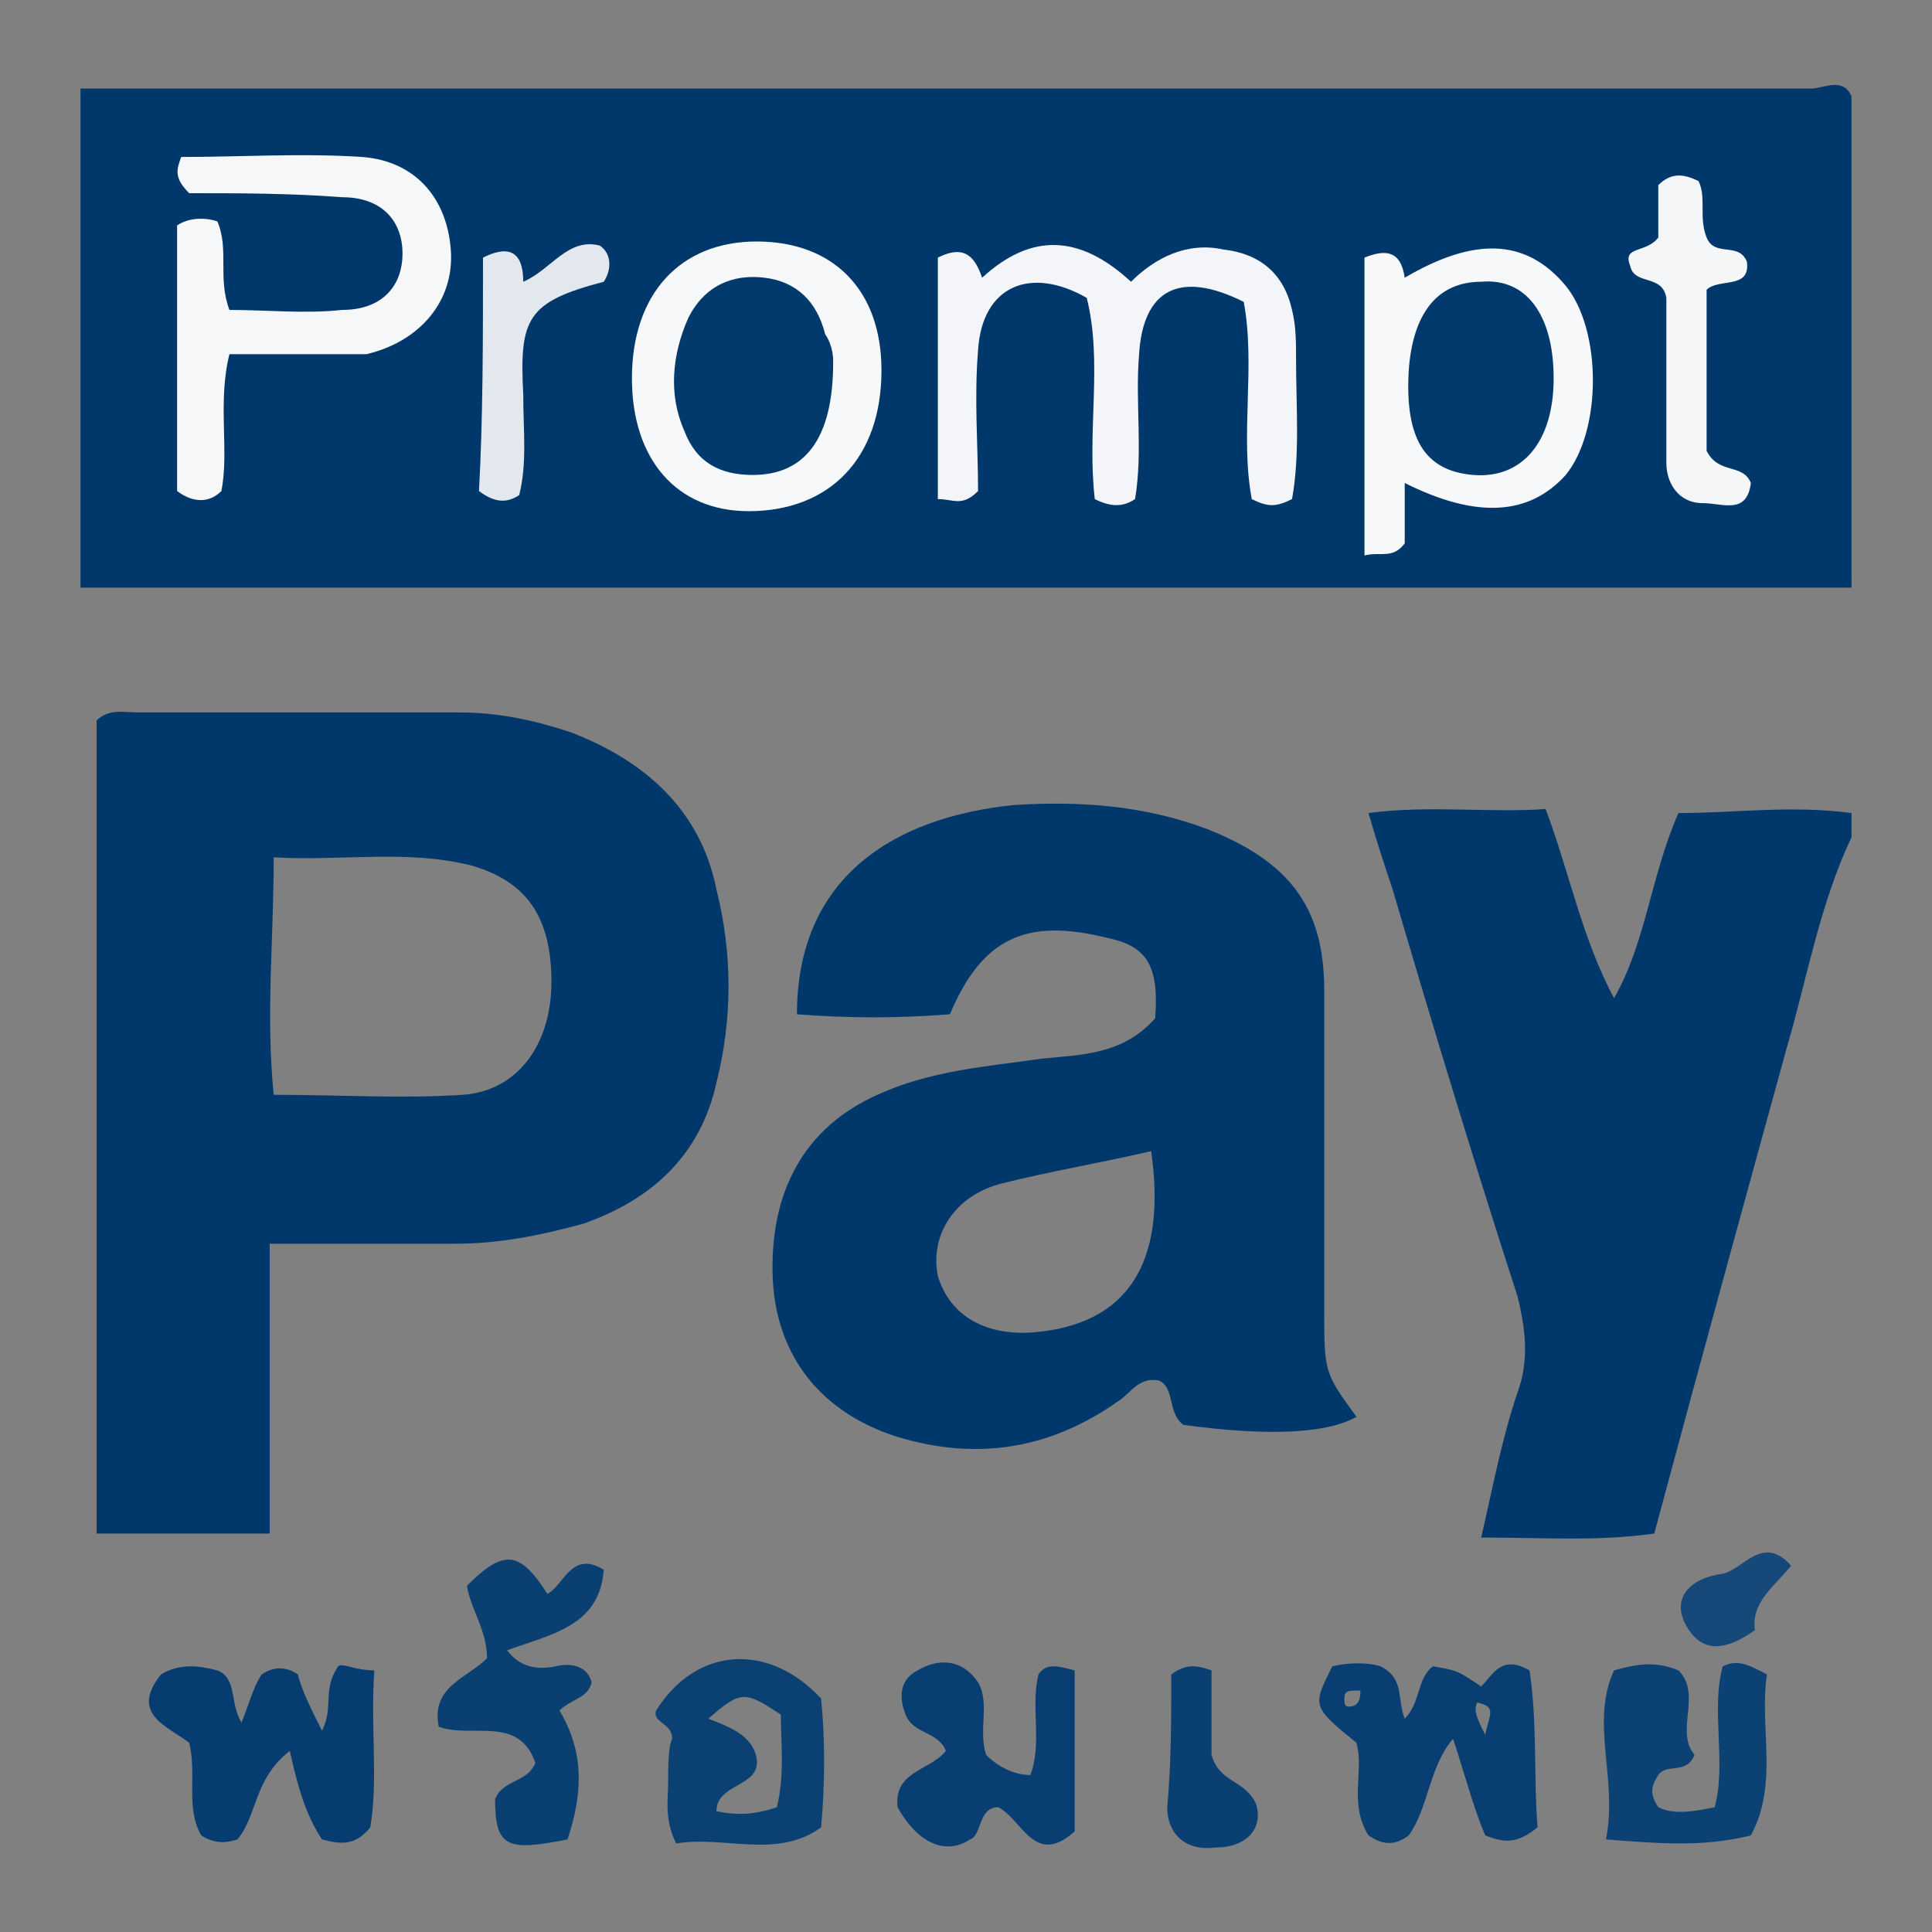 <?xml version="1.0" encoding="utf-8"?>
<!-- Generator: Adobe Illustrator 25.0.0, SVG Export Plug-In . SVG Version: 6.00 Build 0)  -->
<svg version="1.1" xmlns="http://www.w3.org/2000/svg" xmlns:xlink="http://www.w3.org/1999/xlink" x="0px" y="0px"
	 viewBox="0 0 48 48" style="enable-background:new 0 0 48 48;" xml:space="preserve">
<rect x="0" y="0" width="48" height="48" fill="#808080" stroke="none"/>
<style type="text/css">
	.st0{display:none;}
	.st1{display:inline;}
	.st2{fill:#211E1E;}
	.st3{fill-rule:evenodd;clip-rule:evenodd;fill:#D6DF00;}
	.st4{fill-rule:evenodd;clip-rule:evenodd;fill:#40C0C9;}
	.st5{fill-rule:evenodd;clip-rule:evenodd;fill:#913B9A;}
	.st6{fill-rule:evenodd;clip-rule:evenodd;fill:#F68464;}
	.st7{fill-rule:evenodd;clip-rule:evenodd;fill:#0085C6;}
	.st8{fill-rule:evenodd;clip-rule:evenodd;fill:#FDC600;}
	.st9{fill-rule:evenodd;clip-rule:evenodd;fill:#9B9F94;}
	.st10{fill-rule:evenodd;clip-rule:evenodd;fill:#F99500;}
	.st11{fill:#00386B;}
	.st12{fill:#063C70;}
	.st13{fill:#093F71;}
	.st14{fill:#0C4173;}
	.st15{fill:#083E71;}
	.st16{fill:#0A3F72;}
	.st17{fill:#164979;}
	.st18{fill:#00386C;}
	.st19{fill:#0A4072;}
	.st20{fill:#F3F5F8;}
	.st21{fill:#F5F7F9;}
	.st22{fill:#F7F8FA;}
	.st23{fill:#F6F8F9;}
	.st24{fill:#F4F6F8;}
	.st25{fill:#E2E8EE;}
	.st26{fill:#033A6D;}
	.st27{fill:#023A6D;}
</style>
<g id="圖層_1" class="st0">
	<g class="st1">
		<path class="st2" d="M8,4v22.1h14V32H2V4H8z M29.7,4v10.5h10.5V4H46v28h-5.8V20.2H29.7V32H24V4H29.7z"/>
		<path class="st3" d="M2,35h5.7v10H2V35z"/>
		<path class="st4" d="M7.7,35h5.7v10H7.7V35z"/>
		<path class="st5" d="M12.7,35h5.7v10h-5.7V35z"/>
		<path class="st6" d="M18.3,35H24v10h-5.7V35z"/>
		<path class="st7" d="M24,35h5.7v10H24V35z"/>
		<path class="st8" d="M29.7,35h5.7v10h-5.7V35z"/>
		<path class="st9" d="M34.7,35h5.7v10h-5.7V35z"/>
		<path class="st10" d="M40.3,35H46v10h-5.7V35z"/>
	</g>
</g>
<g id="圖層_2">
	<g>
		<path class="st11" d="M46,20.8c-0.8,1.7-1.1,3.5-1.6,5.2c-1.1,4-2.2,8-3.3,12.1c-1.4,0.2-2.7,0.1-4.3,0.1c0.3-1.3,0.5-2.4,0.9-3.6
			c0.3-0.8,0.2-1.6,0-2.4c-1.1-3.4-2.1-6.7-3.1-10.1c-0.2-0.6-0.4-1.2-0.6-1.9c1.5-0.2,3,0,4.4-0.1c0.6,1.6,0.9,3.2,1.7,4.7
			c0.8-1.4,0.9-3,1.6-4.6c1.4,0,2.8-0.2,4.3,0C46,20.4,46,20.6,46,20.8z"/>
		<path class="st12" d="M5.9,45.7c-0.3,0.1-0.6,0.1-0.9-0.1c-0.4-0.7-0.1-1.5-0.3-2.3c-0.5-0.4-1.5-0.7-0.7-1.7
			c0.5-0.3,1-0.2,1.4-0.1c0.5,0.2,0.3,0.8,0.6,1.3c0.2-0.5,0.3-0.9,0.5-1.2c0.3-0.2,0.6-0.2,0.9,0C7.5,42,7.7,42.4,8,43
			c0.3-0.6,0-1,0.4-1.6c0.1-0.1,0.4,0.1,0.9,0.1c-0.1,1.4,0.1,2.7-0.1,3.9c-0.4,0.5-0.8,0.4-1.2,0.3c-0.4-0.6-0.6-1.3-0.8-2.2
			C6.3,44.2,6.4,45.1,5.9,45.7z"/>
		<path class="st13" d="M14.1,45.7c-1.5,0.3-1.8,0.2-1.8-1c0.2-0.5,0.8-0.4,1-0.9c-0.4-1.2-1.6-0.6-2.4-0.9c-0.2-1,0.7-1.2,1.2-1.7
			c0-0.7-0.4-1.2-0.5-1.8c0.9-0.9,1.3-0.9,2,0.2c0.4-0.2,0.6-1.1,1.4-0.6c-0.1,1.4-1.3,1.6-2.4,2c0.3,0.4,0.7,0.5,1.2,0.4
			c0.4-0.1,0.8,0,0.9,0.4c-0.1,0.4-0.5,0.4-0.8,0.7C14.5,43.5,14.5,44.5,14.1,45.7z"/>
		<path class="st14" d="M42.8,41.4c0.4-0.2,0.7,0,1.1,0.2c-0.2,1.3,0.3,2.7-0.4,4c-1.2,0.3-2.3,0.2-3.6,0.1c0.3-1.5-0.4-2.9,0.2-4.2
			c0.7-0.2,1.1-0.2,1.6,0c0.6,0.6-0.1,1.5,0.4,2.1c-0.2,0.5-0.7,0.2-0.9,0.5c-0.2,0.3-0.2,0.5,0,0.8c0.4,0.2,0.9,0.1,1.4,0
			C42.9,43.8,42.5,42.5,42.8,41.4z"/>
		<path class="st15" d="M23.5,43.5c-0.2-0.5-0.8-0.4-1-0.9c-0.2-0.5-0.1-0.9,0.3-1.1c0.5-0.3,1.1-0.3,1.5,0.3c0.3,0.5,0,1.2,0.2,1.8
			c0.3,0.3,0.7,0.5,1.1,0.5c0.3-0.8,0-1.7,0.2-2.5c0.2-0.3,0.5-0.2,0.9-0.1c0,1.3,0,2.7,0,4c-1,0.9-1.3-0.3-1.9-0.6
			c-0.5,0-0.4,0.7-0.7,0.8c-0.6,0.4-1.3,0.1-1.8-0.8C22.2,44,23.1,44,23.5,43.5z"/>
		<path class="st16" d="M29.1,41.6c0.4-0.3,0.7-0.2,1-0.1c0,0.8,0,1.6,0,2.1c0.2,0.7,0.8,0.6,1.1,1.2c0.2,0.6-0.2,1.1-1,1.1
			c-0.7,0.1-1.2-0.3-1.2-1C29.1,43.8,29.1,42.7,29.1,41.6z"/>
		<path class="st17" d="M44.5,38.9c-0.4,0.5-1,0.9-0.9,1.6c-0.7,0.5-1.3,0.6-1.7-0.1c-0.4-0.7,0.1-1.2,0.9-1.3
			C43.3,39,43.8,38.1,44.5,38.9z"/>
		<path class="st18" d="M46,2.4c-0.2-0.5-0.7-0.2-1-0.2c-14.3,0-28.6,0-43,0c0,4.1,0,8.3,0,12.4c14.7,0,29.3,0,44,0
			c0-0.1,0-0.2,0-0.3C46,10.3,46,6.4,46,2.4L46,2.4z"/>
		<path class="st18" d="M17.8,22.1c-0.4-2-1.8-3.2-3.6-3.9c-0.9-0.3-1.8-0.5-2.8-0.5c-2.7,0-5.3,0-8,0c-0.3,0-0.7-0.1-1,0.2
			c0,6.7,0,13.4,0,20.2c1.5,0,2.8,0,4.3,0c0-2.4,0-4.7,0-7.2c1.7,0,3.1,0,4.6,0c1.1,0,2.1-0.2,3.2-0.5c1.7-0.6,2.9-1.7,3.3-3.5
			C18.2,25.3,18.2,23.7,17.8,22.1z M13.7,24.4c0,1.5-0.8,2.7-2.2,2.8c-1.5,0.1-3.1,0-4.7,0c-0.2-2,0-3.8,0-5.9
			c1.7,0.1,3.3-0.2,4.9,0.2C13.1,21.9,13.7,22.8,13.7,24.4z"/>
		<path class="st18" d="M32.9,32.5c0-2.6,0-5.3,0-7.9c0-2.1-0.9-3.2-2.9-4c-1.6-0.6-3.2-0.7-4.8-0.6c-3,0.3-5.4,1.8-5.4,5.2
			c1.3,0.1,2.5,0.1,3.8,0c0.8-1.9,1.9-2.4,3.9-1.9c1,0.2,1.3,0.7,1.2,2c-0.8,0.9-1.8,0.9-2.8,1c-1.4,0.2-2.8,0.3-4.1,0.9
			c-1.8,0.8-2.7,2.4-2.6,4.6c0.1,1.9,1.2,3.3,3.1,3.9c2,0.6,3.8,0.3,5.5-0.9c0.3-0.2,0.5-0.6,1-0.5c0.4,0.2,0.2,0.8,0.6,1.1
			c2.2,0.3,3.6,0.2,4.3-0.2C32.9,34.1,32.9,34.1,32.9,32.5z M25.7,33.1c-1.2,0.1-2.1-0.4-2.4-1.4c-0.2-1,0.4-2,1.6-2.3
			c1.2-0.3,2.4-0.5,3.7-0.8C29,31.4,28,32.9,25.7,33.1z"/>
		<path class="st15" d="M38,41.5c-0.7-0.4-0.9,0.1-1.2,0.4c-0.6-0.4-0.6-0.4-1.2-0.5c-0.4,0.3-0.3,0.9-0.7,1.3c-0.2-0.5,0-1-0.6-1.3
			c-0.3-0.1-0.8-0.1-1.2,0c-0.5,1-0.5,1,0.6,1.9c0.2,0.7-0.2,1.5,0.3,2.3c0.3,0.2,0.6,0.3,1,0c0.5-0.7,0.5-1.7,1.1-2.4
			c0.3,0.9,0.5,1.7,0.8,2.4c0.5,0.2,0.8,0.2,1.3-0.2C38.1,44.2,38.2,42.8,38,41.5z M33.5,42.4c-0.1,0-0.1-0.1-0.1-0.2
			c0-0.2,0.1-0.2,0.4-0.2C33.8,42.3,33.7,42.4,33.5,42.4z M36.9,43.1c-0.2-0.4-0.3-0.6-0.2-0.8C37.2,42.4,37,42.6,36.9,43.1z"/>
		<path class="st19" d="M20.4,42.2c-1.3-1.4-3.1-1.3-4.1,0.3c-0.1,0.3,0.4,0.3,0.4,0.7c-0.1,0.2-0.1,0.7-0.1,1.1
			c0,0.4-0.1,0.9,0.2,1.5c1.2-0.2,2.5,0.4,3.6-0.4C20.5,44.3,20.5,43.2,20.4,42.2z M19.3,44.9c-0.6,0.2-1,0.2-1.5,0.1
			c0-0.7,1.1-0.6,1-1.3c-0.1-0.6-0.7-0.8-1.2-1c0.8-0.7,0.9-0.7,1.8-0.1C19.4,43.3,19.5,44.1,19.3,44.9z"/>
		<path class="st20" d="M23.3,6.4c0.6-0.3,0.9-0.1,1.1,0.5c1.2-1.1,2.4-1.1,3.7,0.1c0.6-0.6,1.4-1,2.3-0.8c0.9,0.1,1.5,0.6,1.7,1.5
			c0.1,0.4,0.1,0.8,0.1,1.2c0,1.2,0.1,2.4-0.1,3.5c-0.4,0.2-0.6,0.2-1,0c-0.3-1.6,0.1-3.3-0.2-4.9c-1.6-0.8-2.5-0.3-2.6,1.3
			c-0.1,1.2,0.1,2.4-0.1,3.6c-0.3,0.2-0.6,0.2-1,0C27,10.7,27.4,9,27,7.4c-1.4-0.8-2.6-0.3-2.7,1.3c-0.1,1.2,0,2.4,0,3.5
			c-0.4,0.4-0.6,0.2-1,0.2C23.3,10.3,23.3,8.3,23.3,6.4z"/>
		<path class="st21" d="M4.7,4.8C4.3,4.4,4.4,4.2,4.5,3.9c1.5,0,3-0.1,4.5,0c1.3,0.1,2.1,1,2.2,2.3c0.1,1.3-0.8,2.3-2.1,2.6
			C8.5,8.8,7.9,8.8,7.3,8.8c-0.5,0-1,0-1.6,0c-0.3,1.2,0,2.4-0.2,3.4c-0.3,0.3-0.7,0.3-1.1,0c0-2.2,0-4.4,0-6.6
			c0.3-0.2,0.7-0.2,1-0.1c0.3,0.7,0,1.4,0.3,2.2c0.9,0,1.9,0.1,2.8,0C9.5,7.7,10,7.1,10,6.3c0-0.8-0.5-1.4-1.5-1.4
			C7.2,4.8,5.9,4.8,4.7,4.8z"/>
		<path class="st22" d="M34.9,12c0,0.6,0,1.1,0,1.5c-0.3,0.4-0.6,0.2-1,0.3c0-2.5,0-4.9,0-7.4c0.5-0.2,0.9-0.2,1,0.5
			c1.7-1,3-1,4,0.2c0.9,1.1,0.9,3.6,0,4.7C38,12.8,36.7,12.9,34.9,12z"/>
		<path class="st23" d="M15.7,9.4c0-2.1,1.2-3.4,3.1-3.4c1.9,0,3.1,1.2,3.1,3.2c0,2.2-1.3,3.5-3.3,3.5C16.8,12.7,15.7,11.4,15.7,9.4
			z"/>
		<path class="st24" d="M41.2,5.9c0-0.4,0-0.9,0-1.3c0.3-0.3,0.6-0.3,1-0.1c0.2,0.4,0,0.9,0.2,1.4c0.2,0.5,0.8,0.1,1,0.6
			c0.1,0.7-0.7,0.4-1,0.7c0,0.7,0,1.4,0,2.1c0,0.7,0,1.4,0,1.9c0.3,0.6,0.9,0.3,1.1,0.8c-0.1,0.8-0.7,0.5-1.2,0.5
			c-0.6,0-0.9-0.5-0.9-1c0-1.1,0-2.2,0-3.4c0-0.3,0-0.5,0-0.7c-0.1-0.6-0.8-0.3-0.9-0.8C40.3,6.1,40.9,6.3,41.2,5.9z"/>
		<path class="st25" d="M12,6.4c0.6-0.3,1-0.2,1,0.6c0.7-0.3,1.1-1.1,1.9-0.9c0.3,0.2,0.3,0.6,0.1,0.9c-1.9,0.5-2.1,0.9-2,2.8
			c0,0.9,0.1,1.7-0.1,2.5c-0.3,0.2-0.6,0.2-1-0.1C12,10.4,12,8.4,12,6.4z"/>
		<path class="st26" d="M38.6,9.4c0,1.6-0.8,2.5-2,2.4c-1.2-0.1-1.7-0.9-1.6-2.6c0.1-1.4,0.7-2.2,1.8-2.2
			C37.9,6.9,38.6,7.8,38.6,9.4z"/>
		<path class="st27" d="M20.7,9c0,1.9-0.7,2.8-2,2.8c-0.8,0-1.4-0.3-1.7-1.1c-0.4-0.9-0.3-1.9,0.1-2.8c0.4-0.8,1.1-1.1,1.9-1
			c0.8,0.1,1.3,0.6,1.5,1.4C20.7,8.6,20.7,8.9,20.7,9z"/>
	</g>
</g>
</svg>

